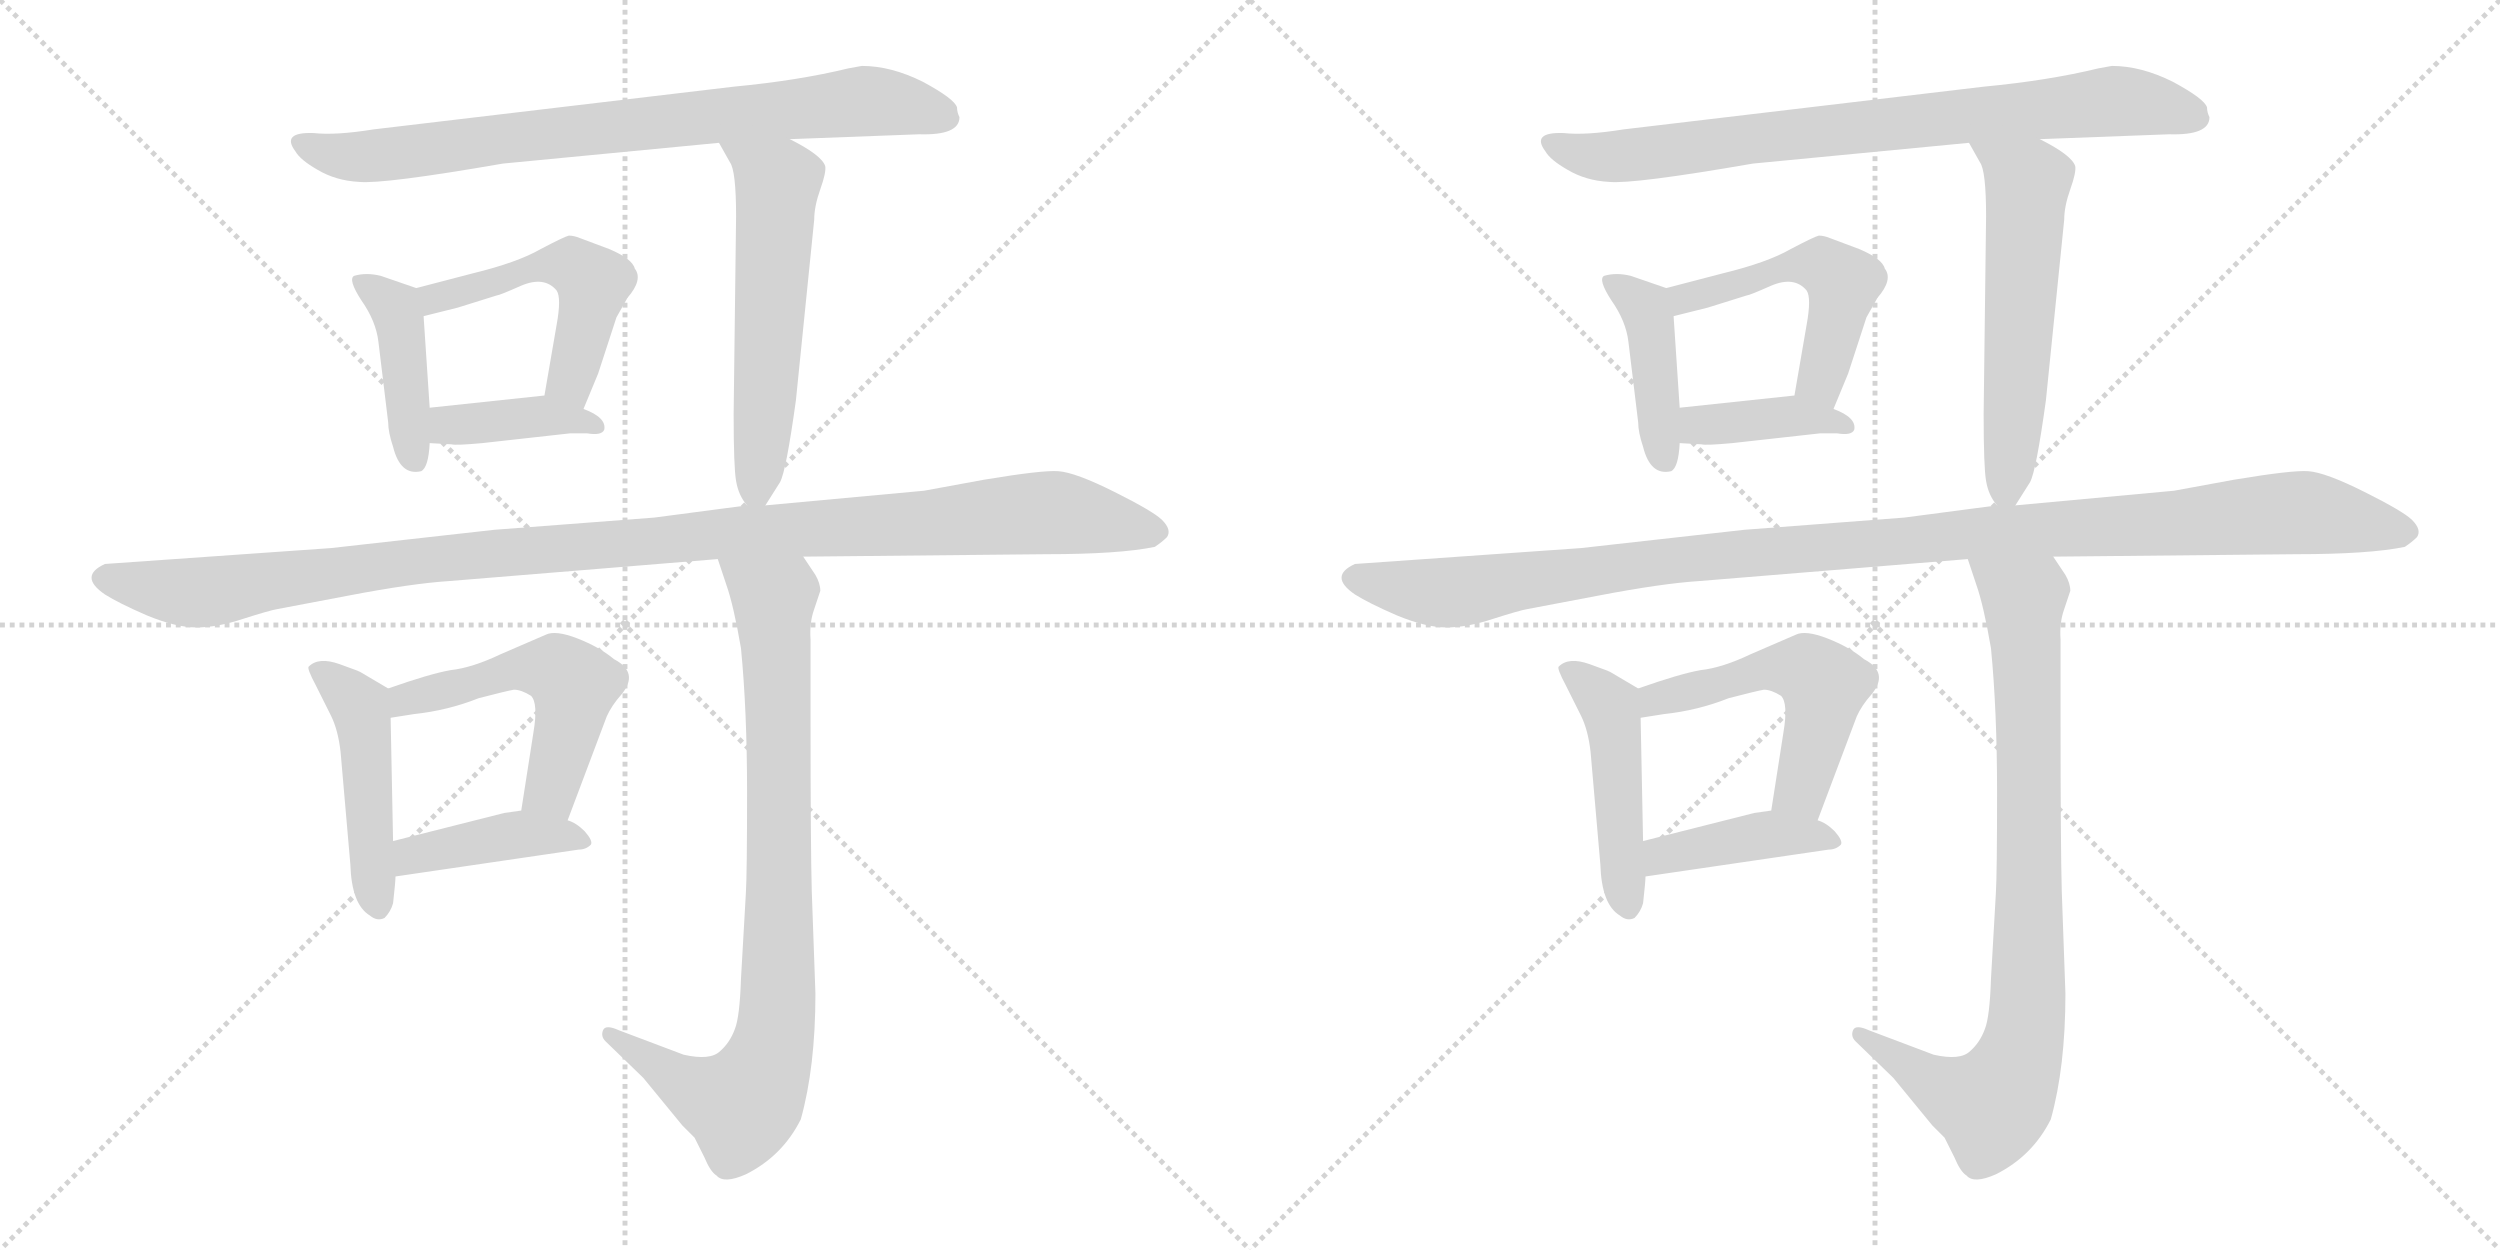 <svg version="1.1" viewBox="0 0 2048 1024" xmlns="http://www.w3.org/2000/svg">
  <g stroke="lightgray" stroke-dasharray="1,1" stroke-width="1" transform="scale(4, 4)">
    <line x1="0" y1="0" x2="256" y2="256"></line>
    <line x1="256" y1="0" x2="0" y2="256"></line>
    <line x1="128" y1="0" x2="128" y2="256"></line>
    <line x1="0" y1="128" x2="256" y2="128"></line>
    <line x1="256" y1="0" x2="512" y2="256"></line>
    <line x1="512" y1="0" x2="256" y2="256"></line>
    <line x1="384" y1="0" x2="384" y2="256"></line>
    <line x1="256" y1="128" x2="512" y2="128"></line>
  </g>
<g transform="scale(1, -1) translate(0, -850)">
   <style type="text/css">
    @keyframes keyframes0 {
      from {
       stroke: black;
       stroke-dashoffset: 786;
       stroke-width: 128;
       }
       72% {
       animation-timing-function: step-end;
       stroke: black;
       stroke-dashoffset: 0;
       stroke-width: 128;
       }
       to {
       stroke: black;
       stroke-width: 1024;
       }
       }
       #make-me-a-hanzi-animation-0 {
         animation: keyframes0 0.89s both;
         animation-delay: 0s;
         animation-timing-function: linear;
       }
    @keyframes keyframes1 {
      from {
       stroke: black;
       stroke-dashoffset: 417;
       stroke-width: 128;
       }
       58% {
       animation-timing-function: step-end;
       stroke: black;
       stroke-dashoffset: 0;
       stroke-width: 128;
       }
       to {
       stroke: black;
       stroke-width: 1024;
       }
       }
       #make-me-a-hanzi-animation-1 {
         animation: keyframes1 0.589s both;
         animation-delay: 0.89s;
         animation-timing-function: linear;
       }
    @keyframes keyframes2 {
      from {
       stroke: black;
       stroke-dashoffset: 499;
       stroke-width: 128;
       }
       62% {
       animation-timing-function: step-end;
       stroke: black;
       stroke-dashoffset: 0;
       stroke-width: 128;
       }
       to {
       stroke: black;
       stroke-width: 1024;
       }
       }
       #make-me-a-hanzi-animation-2 {
         animation: keyframes2 0.656s both;
         animation-delay: 1.479s;
         animation-timing-function: linear;
       }
    @keyframes keyframes3 {
      from {
       stroke: black;
       stroke-dashoffset: 389;
       stroke-width: 128;
       }
       56% {
       animation-timing-function: step-end;
       stroke: black;
       stroke-dashoffset: 0;
       stroke-width: 128;
       }
       to {
       stroke: black;
       stroke-width: 1024;
       }
       }
       #make-me-a-hanzi-animation-3 {
         animation: keyframes3 0.567s both;
         animation-delay: 2.135s;
         animation-timing-function: linear;
       }
    @keyframes keyframes4 {
      from {
       stroke: black;
       stroke-dashoffset: 561;
       stroke-width: 128;
       }
       65% {
       animation-timing-function: step-end;
       stroke: black;
       stroke-dashoffset: 0;
       stroke-width: 128;
       }
       to {
       stroke: black;
       stroke-width: 1024;
       }
       }
       #make-me-a-hanzi-animation-4 {
         animation: keyframes4 0.707s both;
         animation-delay: 2.702s;
         animation-timing-function: linear;
       }
    @keyframes keyframes5 {
      from {
       stroke: black;
       stroke-dashoffset: 1118;
       stroke-width: 128;
       }
       78% {
       animation-timing-function: step-end;
       stroke: black;
       stroke-dashoffset: 0;
       stroke-width: 128;
       }
       to {
       stroke: black;
       stroke-width: 1024;
       }
       }
       #make-me-a-hanzi-animation-5 {
         animation: keyframes5 1.16s both;
         animation-delay: 3.408s;
         animation-timing-function: linear;
       }
    @keyframes keyframes6 {
      from {
       stroke: black;
       stroke-dashoffset: 466;
       stroke-width: 128;
       }
       60% {
       animation-timing-function: step-end;
       stroke: black;
       stroke-dashoffset: 0;
       stroke-width: 128;
       }
       to {
       stroke: black;
       stroke-width: 1024;
       }
       }
       #make-me-a-hanzi-animation-6 {
         animation: keyframes6 0.629s both;
         animation-delay: 4.568s;
         animation-timing-function: linear;
       }
    @keyframes keyframes7 {
      from {
       stroke: black;
       stroke-dashoffset: 522;
       stroke-width: 128;
       }
       63% {
       animation-timing-function: step-end;
       stroke: black;
       stroke-dashoffset: 0;
       stroke-width: 128;
       }
       to {
       stroke: black;
       stroke-width: 1024;
       }
       }
       #make-me-a-hanzi-animation-7 {
         animation: keyframes7 0.675s both;
         animation-delay: 5.197s;
         animation-timing-function: linear;
       }
    @keyframes keyframes8 {
      from {
       stroke: black;
       stroke-dashoffset: 409;
       stroke-width: 128;
       }
       57% {
       animation-timing-function: step-end;
       stroke: black;
       stroke-dashoffset: 0;
       stroke-width: 128;
       }
       to {
       stroke: black;
       stroke-width: 1024;
       }
       }
       #make-me-a-hanzi-animation-8 {
         animation: keyframes8 0.583s both;
         animation-delay: 5.872s;
         animation-timing-function: linear;
       }
    @keyframes keyframes9 {
      from {
       stroke: black;
       stroke-dashoffset: 849;
       stroke-width: 128;
       }
       73% {
       animation-timing-function: step-end;
       stroke: black;
       stroke-dashoffset: 0;
       stroke-width: 128;
       }
       to {
       stroke: black;
       stroke-width: 1024;
       }
       }
       #make-me-a-hanzi-animation-9 {
         animation: keyframes9 0.941s both;
         animation-delay: 6.455s;
         animation-timing-function: linear;
       }
    @keyframes keyframes10 {
      from {
       stroke: black;
       stroke-dashoffset: 786;
       stroke-width: 128;
       }
       72% {
       animation-timing-function: step-end;
       stroke: black;
       stroke-dashoffset: 0;
       stroke-width: 128;
       }
       to {
       stroke: black;
       stroke-width: 1024;
       }
       }
       #make-me-a-hanzi-animation-10 {
         animation: keyframes10 0.89s both;
         animation-delay: 7.396s;
         animation-timing-function: linear;
       }
    @keyframes keyframes11 {
      from {
       stroke: black;
       stroke-dashoffset: 417;
       stroke-width: 128;
       }
       58% {
       animation-timing-function: step-end;
       stroke: black;
       stroke-dashoffset: 0;
       stroke-width: 128;
       }
       to {
       stroke: black;
       stroke-width: 1024;
       }
       }
       #make-me-a-hanzi-animation-11 {
         animation: keyframes11 0.589s both;
         animation-delay: 8.285s;
         animation-timing-function: linear;
       }
    @keyframes keyframes12 {
      from {
       stroke: black;
       stroke-dashoffset: 499;
       stroke-width: 128;
       }
       62% {
       animation-timing-function: step-end;
       stroke: black;
       stroke-dashoffset: 0;
       stroke-width: 128;
       }
       to {
       stroke: black;
       stroke-width: 1024;
       }
       }
       #make-me-a-hanzi-animation-12 {
         animation: keyframes12 0.656s both;
         animation-delay: 8.875s;
         animation-timing-function: linear;
       }
    @keyframes keyframes13 {
      from {
       stroke: black;
       stroke-dashoffset: 389;
       stroke-width: 128;
       }
       56% {
       animation-timing-function: step-end;
       stroke: black;
       stroke-dashoffset: 0;
       stroke-width: 128;
       }
       to {
       stroke: black;
       stroke-width: 1024;
       }
       }
       #make-me-a-hanzi-animation-13 {
         animation: keyframes13 0.567s both;
         animation-delay: 9.531s;
         animation-timing-function: linear;
       }
    @keyframes keyframes14 {
      from {
       stroke: black;
       stroke-dashoffset: 561;
       stroke-width: 128;
       }
       65% {
       animation-timing-function: step-end;
       stroke: black;
       stroke-dashoffset: 0;
       stroke-width: 128;
       }
       to {
       stroke: black;
       stroke-width: 1024;
       }
       }
       #make-me-a-hanzi-animation-14 {
         animation: keyframes14 0.707s both;
         animation-delay: 10.097s;
         animation-timing-function: linear;
       }
    @keyframes keyframes15 {
      from {
       stroke: black;
       stroke-dashoffset: 1118;
       stroke-width: 128;
       }
       78% {
       animation-timing-function: step-end;
       stroke: black;
       stroke-dashoffset: 0;
       stroke-width: 128;
       }
       to {
       stroke: black;
       stroke-width: 1024;
       }
       }
       #make-me-a-hanzi-animation-15 {
         animation: keyframes15 1.16s both;
         animation-delay: 10.804s;
         animation-timing-function: linear;
       }
    @keyframes keyframes16 {
      from {
       stroke: black;
       stroke-dashoffset: 466;
       stroke-width: 128;
       }
       60% {
       animation-timing-function: step-end;
       stroke: black;
       stroke-dashoffset: 0;
       stroke-width: 128;
       }
       to {
       stroke: black;
       stroke-width: 1024;
       }
       }
       #make-me-a-hanzi-animation-16 {
         animation: keyframes16 0.629s both;
         animation-delay: 11.964s;
         animation-timing-function: linear;
       }
    @keyframes keyframes17 {
      from {
       stroke: black;
       stroke-dashoffset: 522;
       stroke-width: 128;
       }
       63% {
       animation-timing-function: step-end;
       stroke: black;
       stroke-dashoffset: 0;
       stroke-width: 128;
       }
       to {
       stroke: black;
       stroke-width: 1024;
       }
       }
       #make-me-a-hanzi-animation-17 {
         animation: keyframes17 0.675s both;
         animation-delay: 12.593s;
         animation-timing-function: linear;
       }
    @keyframes keyframes18 {
      from {
       stroke: black;
       stroke-dashoffset: 409;
       stroke-width: 128;
       }
       57% {
       animation-timing-function: step-end;
       stroke: black;
       stroke-dashoffset: 0;
       stroke-width: 128;
       }
       to {
       stroke: black;
       stroke-width: 1024;
       }
       }
       #make-me-a-hanzi-animation-18 {
         animation: keyframes18 0.583s both;
         animation-delay: 13.268s;
         animation-timing-function: linear;
       }
    @keyframes keyframes19 {
      from {
       stroke: black;
       stroke-dashoffset: 849;
       stroke-width: 128;
       }
       73% {
       animation-timing-function: step-end;
       stroke: black;
       stroke-dashoffset: 0;
       stroke-width: 128;
       }
       to {
       stroke: black;
       stroke-width: 1024;
       }
       }
       #make-me-a-hanzi-animation-19 {
         animation: keyframes19 0.941s both;
         animation-delay: 13.851s;
         animation-timing-function: linear;
       }
</style>
<path d="M 786.0 754.0 Q 784.0 758.0 784.0 762.0 Q 782.0 769.0 756.0 783.0 Q 730.0 796.0 706.0 796.0 L 695.0 794.0 Q 654.0 784.0 601.0 779.0 L 306.0 744.0 Q 275.0 739.0 257.0 741.0 Q 230.0 742.0 242.0 726.0 Q 246.0 719.0 260.0 711.0 Q 275.0 702.0 294.0 701.0 Q 314.0 699.0 412.0 716.0 L 589.0 733.0 L 647.0 736.0 L 753.0 740.0 Q 786.0 739.0 786.0 754.0 Z" fill="lightgray"></path> 
<path d="M 341.0 614.0 L 312.0 624.0 Q 300.0 627.0 290.0 624.0 Q 285.0 621.0 296.0 604.0 Q 308.0 587.0 310.0 570.0 L 318.0 504.0 Q 318.0 496.0 322.0 484.0 Q 328.0 460.0 345.0 464.0 Q 351.0 467.0 352.0 487.0 L 352.0 516.0 L 347.0 591.0 C 346.0 612.0 346.0 612.0 341.0 614.0 Z" fill="lightgray"></path> 
<path d="M 478.0 515.0 L 490.0 544.0 L 505.0 590.0 L 514.0 606.0 Q 527.0 621.0 520.0 630.0 Q 518.0 638.0 499.0 646.0 L 475.0 655.0 Q 470.0 657.0 466.0 657.0 Q 462.0 656.0 443.0 646.0 Q 424.0 635.0 387.0 626.0 L 341.0 614.0 C 312.0 606.0 318.0 584.0 347.0 591.0 L 375.0 598.0 L 407.0 608.0 Q 409.0 608.0 427.0 616.0 Q 446.0 624.0 456.0 612.0 Q 460.0 606.0 456.0 584.0 L 446.0 526.0 C 441.0 496.0 467.0 487.0 478.0 515.0 Z" fill="lightgray"></path> 
<path d="M 352.0 487.0 L 370.0 486.0 Q 373.0 485.0 395.0 487.0 L 467.0 495.0 L 481.0 495.0 Q 493.0 493.0 495.0 498.0 Q 497.0 508.0 478.0 515.0 L 446.0 526.0 L 352.0 516.0 C 322.0 513.0 322.0 489.0 352.0 487.0 Z" fill="lightgray"></path> 
<path d="M 589.0 733.0 L 598.0 717.0 Q 603.0 710.0 603.0 673.0 L 601.0 511.0 Q 601.0 467.0 603.0 456.0 Q 605.0 444.0 612.0 436.0 C 620.0 424.0 620.0 424.0 627.0 436.0 L 639.0 455.0 Q 644.0 464.0 652.0 522.0 L 667.0 670.0 Q 667.0 681.0 672.0 695.0 Q 677.0 709.0 676.0 714.0 Q 673.0 723.0 647.0 736.0 C 620.0 750.0 574.0 759.0 589.0 733.0 Z" fill="lightgray"></path> 
<path d="M 612.0 436.0 L 536.0 426.0 L 405.0 416.0 L 271.0 401.0 L 86.0 388.0 Q 64.0 378.0 86.0 363.0 Q 97.0 356.0 120.0 346.0 Q 144.0 336.0 161.0 336.0 Q 178.0 336.0 199.0 343.0 Q 221.0 350.0 227.0 351.0 L 285.0 362.0 Q 337.0 372.0 368.0 374.0 L 588.0 392.0 L 658.0 394.0 L 857.0 396.0 Q 917.0 396.0 946.0 402.0 Q 952.0 406.0 956.0 410.0 Q 960.0 416.0 952.0 424.0 Q 945.0 431.0 913.0 447.0 Q 881.0 463.0 867.0 464.0 Q 854.0 465.0 806.0 457.0 L 757.0 448.0 L 627.0 436.0 L 612.0 436.0 Z" fill="lightgray"></path> 
<path d="M 318.0 286.0 L 296.0 299.0 Q 295.0 300.0 278.0 306.0 Q 261.0 312.0 253.0 304.0 Q 251.0 303.0 259.0 288.0 L 271.0 264.0 Q 277.0 252.0 279.0 234.0 L 287.0 142.0 Q 288.0 109.0 303.0 100.0 Q 309.0 95.0 315.0 98.0 Q 320.0 103.0 322.0 110.0 Q 324.0 128.0 324.0 132.0 L 322.0 161.0 L 320.0 262.0 C 320.0 285.0 320.0 285.0 318.0 286.0 Z" fill="lightgray"></path> 
<path d="M 465.0 178.0 L 497.0 263.0 Q 501.0 272.0 509.0 281.0 Q 524.0 299.0 503.0 310.0 Q 491.0 320.0 473.0 327.0 Q 455.0 334.0 447.0 330.0 L 410.0 314.0 Q 387.0 303.0 369.0 301.0 Q 352.0 298.0 318.0 286.0 C 290.0 276.0 290.0 257.0 320.0 262.0 L 339.0 265.0 Q 367.0 268.0 392.0 278.0 Q 415.0 284.0 421.0 285.0 Q 427.0 285.0 435.0 280.0 Q 441.0 274.0 437.0 250.0 L 427.0 186.0 C 422.0 156.0 454.0 150.0 465.0 178.0 Z" fill="lightgray"></path> 
<path d="M 324.0 132.0 L 474.0 154.0 Q 480.0 154.0 484.0 158.0 Q 486.0 161.0 479.0 169.0 Q 472.0 176.0 465.0 178.0 L 427.0 186.0 L 413.0 184.0 L 322.0 161.0 C 293.0 154.0 294.0 128.0 324.0 132.0 Z" fill="lightgray"></path> 
<path d="M 588.0 392.0 L 595.0 371.0 Q 601.0 354.0 607.0 319.0 Q 612.0 268.0 612.0 201.0 Q 612.0 134.0 611.0 118.0 L 607.0 48.0 Q 606.0 17.0 602.0 7.0 Q 598.0 -4.0 590.0 -11.0 Q 582.0 -19.0 560.0 -14.0 L 507.0 6.0 Q 496.0 11.0 494.0 6.0 Q 492.0 1.0 496.0 -3.0 L 527.0 -33.0 L 559.0 -72.0 L 569.0 -82.0 L 577.0 -98.0 Q 582.0 -110.0 587.0 -113.0 Q 593.0 -120.0 611.0 -112.0 Q 641.0 -97.0 656.0 -67.0 Q 668.0 -24.0 668.0 36.0 L 665.0 120.0 Q 664.0 156.0 664.0 262.0 L 664.0 326.0 Q 663.0 340.0 667.0 351.0 L 672.0 366.0 Q 672.0 372.0 668.0 379.0 L 658.0 394.0 C 641.0 419.0 579.0 420.0 588.0 392.0 Z" fill="lightgray"></path> 
<path d="M 1810.0 754.0 Q 1808.0 758.0 1808.0 762.0 Q 1806.0 769.0 1780.0 783.0 Q 1754.0 796.0 1730.0 796.0 L 1719.0 794.0 Q 1678.0 784.0 1625.0 779.0 L 1330.0 744.0 Q 1299.0 739.0 1281.0 741.0 Q 1254.0 742.0 1266.0 726.0 Q 1270.0 719.0 1284.0 711.0 Q 1299.0 702.0 1318.0 701.0 Q 1338.0 699.0 1436.0 716.0 L 1613.0 733.0 L 1671.0 736.0 L 1777.0 740.0 Q 1810.0 739.0 1810.0 754.0 Z" fill="lightgray"></path> 
<path d="M 1365.0 614.0 L 1336.0 624.0 Q 1324.0 627.0 1314.0 624.0 Q 1309.0 621.0 1320.0 604.0 Q 1332.0 587.0 1334.0 570.0 L 1342.0 504.0 Q 1342.0 496.0 1346.0 484.0 Q 1352.0 460.0 1369.0 464.0 Q 1375.0 467.0 1376.0 487.0 L 1376.0 516.0 L 1371.0 591.0 C 1370.0 612.0 1370.0 612.0 1365.0 614.0 Z" fill="lightgray"></path> 
<path d="M 1502.0 515.0 L 1514.0 544.0 L 1529.0 590.0 L 1538.0 606.0 Q 1551.0 621.0 1544.0 630.0 Q 1542.0 638.0 1523.0 646.0 L 1499.0 655.0 Q 1494.0 657.0 1490.0 657.0 Q 1486.0 656.0 1467.0 646.0 Q 1448.0 635.0 1411.0 626.0 L 1365.0 614.0 C 1336.0 606.0 1342.0 584.0 1371.0 591.0 L 1399.0 598.0 L 1431.0 608.0 Q 1433.0 608.0 1451.0 616.0 Q 1470.0 624.0 1480.0 612.0 Q 1484.0 606.0 1480.0 584.0 L 1470.0 526.0 C 1465.0 496.0 1491.0 487.0 1502.0 515.0 Z" fill="lightgray"></path> 
<path d="M 1376.0 487.0 L 1394.0 486.0 Q 1397.0 485.0 1419.0 487.0 L 1491.0 495.0 L 1505.0 495.0 Q 1517.0 493.0 1519.0 498.0 Q 1521.0 508.0 1502.0 515.0 L 1470.0 526.0 L 1376.0 516.0 C 1346.0 513.0 1346.0 489.0 1376.0 487.0 Z" fill="lightgray"></path> 
<path d="M 1613.0 733.0 L 1622.0 717.0 Q 1627.0 710.0 1627.0 673.0 L 1625.0 511.0 Q 1625.0 467.0 1627.0 456.0 Q 1629.0 444.0 1636.0 436.0 C 1644.0 424.0 1644.0 424.0 1651.0 436.0 L 1663.0 455.0 Q 1668.0 464.0 1676.0 522.0 L 1691.0 670.0 Q 1691.0 681.0 1696.0 695.0 Q 1701.0 709.0 1700.0 714.0 Q 1697.0 723.0 1671.0 736.0 C 1644.0 750.0 1598.0 759.0 1613.0 733.0 Z" fill="lightgray"></path> 
<path d="M 1636.0 436.0 L 1560.0 426.0 L 1429.0 416.0 L 1295.0 401.0 L 1110.0 388.0 Q 1088.0 378.0 1110.0 363.0 Q 1121.0 356.0 1144.0 346.0 Q 1168.0 336.0 1185.0 336.0 Q 1202.0 336.0 1223.0 343.0 Q 1245.0 350.0 1251.0 351.0 L 1309.0 362.0 Q 1361.0 372.0 1392.0 374.0 L 1612.0 392.0 L 1682.0 394.0 L 1881.0 396.0 Q 1941.0 396.0 1970.0 402.0 Q 1976.0 406.0 1980.0 410.0 Q 1984.0 416.0 1976.0 424.0 Q 1969.0 431.0 1937.0 447.0 Q 1905.0 463.0 1891.0 464.0 Q 1878.0 465.0 1830.0 457.0 L 1781.0 448.0 L 1651.0 436.0 L 1636.0 436.0 Z" fill="lightgray"></path> 
<path d="M 1342.0 286.0 L 1320.0 299.0 Q 1319.0 300.0 1302.0 306.0 Q 1285.0 312.0 1277.0 304.0 Q 1275.0 303.0 1283.0 288.0 L 1295.0 264.0 Q 1301.0 252.0 1303.0 234.0 L 1311.0 142.0 Q 1312.0 109.0 1327.0 100.0 Q 1333.0 95.0 1339.0 98.0 Q 1344.0 103.0 1346.0 110.0 Q 1348.0 128.0 1348.0 132.0 L 1346.0 161.0 L 1344.0 262.0 C 1344.0 285.0 1344.0 285.0 1342.0 286.0 Z" fill="lightgray"></path> 
<path d="M 1489.0 178.0 L 1521.0 263.0 Q 1525.0 272.0 1533.0 281.0 Q 1548.0 299.0 1527.0 310.0 Q 1515.0 320.0 1497.0 327.0 Q 1479.0 334.0 1471.0 330.0 L 1434.0 314.0 Q 1411.0 303.0 1393.0 301.0 Q 1376.0 298.0 1342.0 286.0 C 1314.0 276.0 1314.0 257.0 1344.0 262.0 L 1363.0 265.0 Q 1391.0 268.0 1416.0 278.0 Q 1439.0 284.0 1445.0 285.0 Q 1451.0 285.0 1459.0 280.0 Q 1465.0 274.0 1461.0 250.0 L 1451.0 186.0 C 1446.0 156.0 1478.0 150.0 1489.0 178.0 Z" fill="lightgray"></path> 
<path d="M 1348.0 132.0 L 1498.0 154.0 Q 1504.0 154.0 1508.0 158.0 Q 1510.0 161.0 1503.0 169.0 Q 1496.0 176.0 1489.0 178.0 L 1451.0 186.0 L 1437.0 184.0 L 1346.0 161.0 C 1317.0 154.0 1318.0 128.0 1348.0 132.0 Z" fill="lightgray"></path> 
<path d="M 1612.0 392.0 L 1619.0 371.0 Q 1625.0 354.0 1631.0 319.0 Q 1636.0 268.0 1636.0 201.0 Q 1636.0 134.0 1635.0 118.0 L 1631.0 48.0 Q 1630.0 17.0 1626.0 7.0 Q 1622.0 -4.0 1614.0 -11.0 Q 1606.0 -19.0 1584.0 -14.0 L 1531.0 6.0 Q 1520.0 11.0 1518.0 6.0 Q 1516.0 1.0 1520.0 -3.0 L 1551.0 -33.0 L 1583.0 -72.0 L 1593.0 -82.0 L 1601.0 -98.0 Q 1606.0 -110.0 1611.0 -113.0 Q 1617.0 -120.0 1635.0 -112.0 Q 1665.0 -97.0 1680.0 -67.0 Q 1692.0 -24.0 1692.0 36.0 L 1689.0 120.0 Q 1688.0 156.0 1688.0 262.0 L 1688.0 326.0 Q 1687.0 340.0 1691.0 351.0 L 1696.0 366.0 Q 1696.0 372.0 1692.0 379.0 L 1682.0 394.0 C 1665.0 419.0 1603.0 420.0 1612.0 392.0 Z" fill="lightgray"></path> 
      <clipPath id="make-me-a-hanzi-clip-0">
      <path d="M 786.0 754.0 Q 784.0 758.0 784.0 762.0 Q 782.0 769.0 756.0 783.0 Q 730.0 796.0 706.0 796.0 L 695.0 794.0 Q 654.0 784.0 601.0 779.0 L 306.0 744.0 Q 275.0 739.0 257.0 741.0 Q 230.0 742.0 242.0 726.0 Q 246.0 719.0 260.0 711.0 Q 275.0 702.0 294.0 701.0 Q 314.0 699.0 412.0 716.0 L 589.0 733.0 L 647.0 736.0 L 753.0 740.0 Q 786.0 739.0 786.0 754.0 Z" fill="lightgray"></path>
      </clipPath>
      <path clip-path="url(#make-me-a-hanzi-clip-0)" d="M 249.0 734.0 L 281.0 722.0 L 313.0 723.0 L 706.0 767.0 L 773.0 755.0 " fill="none" id="make-me-a-hanzi-animation-0" stroke-dasharray="658 1316" stroke-linecap="round"></path>

      <clipPath id="make-me-a-hanzi-clip-1">
      <path d="M 341.0 614.0 L 312.0 624.0 Q 300.0 627.0 290.0 624.0 Q 285.0 621.0 296.0 604.0 Q 308.0 587.0 310.0 570.0 L 318.0 504.0 Q 318.0 496.0 322.0 484.0 Q 328.0 460.0 345.0 464.0 Q 351.0 467.0 352.0 487.0 L 352.0 516.0 L 347.0 591.0 C 346.0 612.0 346.0 612.0 341.0 614.0 Z" fill="lightgray"></path>
      </clipPath>
      <path clip-path="url(#make-me-a-hanzi-clip-1)" d="M 296.0 620.0 L 326.0 592.0 L 339.0 473.0 " fill="none" id="make-me-a-hanzi-animation-1" stroke-dasharray="289 578" stroke-linecap="round"></path>

      <clipPath id="make-me-a-hanzi-clip-2">
      <path d="M 478.0 515.0 L 490.0 544.0 L 505.0 590.0 L 514.0 606.0 Q 527.0 621.0 520.0 630.0 Q 518.0 638.0 499.0 646.0 L 475.0 655.0 Q 470.0 657.0 466.0 657.0 Q 462.0 656.0 443.0 646.0 Q 424.0 635.0 387.0 626.0 L 341.0 614.0 C 312.0 606.0 318.0 584.0 347.0 591.0 L 375.0 598.0 L 407.0 608.0 Q 409.0 608.0 427.0 616.0 Q 446.0 624.0 456.0 612.0 Q 460.0 606.0 456.0 584.0 L 446.0 526.0 C 441.0 496.0 467.0 487.0 478.0 515.0 Z" fill="lightgray"></path>
      </clipPath>
      <path clip-path="url(#make-me-a-hanzi-clip-2)" d="M 353.0 599.0 L 356.0 606.0 L 443.0 632.0 L 473.0 630.0 L 486.0 617.0 L 468.0 537.0 L 475.0 525.0 " fill="none" id="make-me-a-hanzi-animation-2" stroke-dasharray="371 742" stroke-linecap="round"></path>

      <clipPath id="make-me-a-hanzi-clip-3">
      <path d="M 352.0 487.0 L 370.0 486.0 Q 373.0 485.0 395.0 487.0 L 467.0 495.0 L 481.0 495.0 Q 493.0 493.0 495.0 498.0 Q 497.0 508.0 478.0 515.0 L 446.0 526.0 L 352.0 516.0 C 322.0 513.0 322.0 489.0 352.0 487.0 Z" fill="lightgray"></path>
      </clipPath>
      <path clip-path="url(#make-me-a-hanzi-clip-3)" d="M 357.0 494.0 L 374.0 502.0 L 440.0 509.0 L 487.0 500.0 " fill="none" id="make-me-a-hanzi-animation-3" stroke-dasharray="261 522" stroke-linecap="round"></path>

      <clipPath id="make-me-a-hanzi-clip-4">
      <path d="M 589.0 733.0 L 598.0 717.0 Q 603.0 710.0 603.0 673.0 L 601.0 511.0 Q 601.0 467.0 603.0 456.0 Q 605.0 444.0 612.0 436.0 C 620.0 424.0 620.0 424.0 627.0 436.0 L 639.0 455.0 Q 644.0 464.0 652.0 522.0 L 667.0 670.0 Q 667.0 681.0 672.0 695.0 Q 677.0 709.0 676.0 714.0 Q 673.0 723.0 647.0 736.0 C 620.0 750.0 574.0 759.0 589.0 733.0 Z" fill="lightgray"></path>
      </clipPath>
      <path clip-path="url(#make-me-a-hanzi-clip-4)" d="M 596.0 732.0 L 637.0 698.0 L 620.0 447.0 " fill="none" id="make-me-a-hanzi-animation-4" stroke-dasharray="433 866" stroke-linecap="round"></path>

      <clipPath id="make-me-a-hanzi-clip-5">
      <path d="M 612.0 436.0 L 536.0 426.0 L 405.0 416.0 L 271.0 401.0 L 86.0 388.0 Q 64.0 378.0 86.0 363.0 Q 97.0 356.0 120.0 346.0 Q 144.0 336.0 161.0 336.0 Q 178.0 336.0 199.0 343.0 Q 221.0 350.0 227.0 351.0 L 285.0 362.0 Q 337.0 372.0 368.0 374.0 L 588.0 392.0 L 658.0 394.0 L 857.0 396.0 Q 917.0 396.0 946.0 402.0 Q 952.0 406.0 956.0 410.0 Q 960.0 416.0 952.0 424.0 Q 945.0 431.0 913.0 447.0 Q 881.0 463.0 867.0 464.0 Q 854.0 465.0 806.0 457.0 L 757.0 448.0 L 627.0 436.0 L 612.0 436.0 Z" fill="lightgray"></path>
      </clipPath>
      <path clip-path="url(#make-me-a-hanzi-clip-5)" d="M 88.0 376.0 L 165.0 365.0 L 400.0 397.0 L 855.0 430.0 L 944.0 414.0 " fill="none" id="make-me-a-hanzi-animation-5" stroke-dasharray="990 1980" stroke-linecap="round"></path>

      <clipPath id="make-me-a-hanzi-clip-6">
      <path d="M 318.0 286.0 L 296.0 299.0 Q 295.0 300.0 278.0 306.0 Q 261.0 312.0 253.0 304.0 Q 251.0 303.0 259.0 288.0 L 271.0 264.0 Q 277.0 252.0 279.0 234.0 L 287.0 142.0 Q 288.0 109.0 303.0 100.0 Q 309.0 95.0 315.0 98.0 Q 320.0 103.0 322.0 110.0 Q 324.0 128.0 324.0 132.0 L 322.0 161.0 L 320.0 262.0 C 320.0 285.0 320.0 285.0 318.0 286.0 Z" fill="lightgray"></path>
      </clipPath>
      <path clip-path="url(#make-me-a-hanzi-clip-6)" d="M 260.0 302.0 L 295.0 271.0 L 311.0 109.0 " fill="none" id="make-me-a-hanzi-animation-6" stroke-dasharray="338 676" stroke-linecap="round"></path>

      <clipPath id="make-me-a-hanzi-clip-7">
      <path d="M 465.0 178.0 L 497.0 263.0 Q 501.0 272.0 509.0 281.0 Q 524.0 299.0 503.0 310.0 Q 491.0 320.0 473.0 327.0 Q 455.0 334.0 447.0 330.0 L 410.0 314.0 Q 387.0 303.0 369.0 301.0 Q 352.0 298.0 318.0 286.0 C 290.0 276.0 290.0 257.0 320.0 262.0 L 339.0 265.0 Q 367.0 268.0 392.0 278.0 Q 415.0 284.0 421.0 285.0 Q 427.0 285.0 435.0 280.0 Q 441.0 274.0 437.0 250.0 L 427.0 186.0 C 422.0 156.0 454.0 150.0 465.0 178.0 Z" fill="lightgray"></path>
      </clipPath>
      <path clip-path="url(#make-me-a-hanzi-clip-7)" d="M 324.0 268.0 L 333.0 277.0 L 422.0 302.0 L 457.0 301.0 L 470.0 289.0 L 468.0 266.0 L 453.0 207.0 L 435.0 191.0 " fill="none" id="make-me-a-hanzi-animation-7" stroke-dasharray="394 788" stroke-linecap="round"></path>

      <clipPath id="make-me-a-hanzi-clip-8">
      <path d="M 324.0 132.0 L 474.0 154.0 Q 480.0 154.0 484.0 158.0 Q 486.0 161.0 479.0 169.0 Q 472.0 176.0 465.0 178.0 L 427.0 186.0 L 413.0 184.0 L 322.0 161.0 C 293.0 154.0 294.0 128.0 324.0 132.0 Z" fill="lightgray"></path>
      </clipPath>
      <path clip-path="url(#make-me-a-hanzi-clip-8)" d="M 331.0 140.0 L 338.0 150.0 L 410.0 165.0 L 477.0 161.0 " fill="none" id="make-me-a-hanzi-animation-8" stroke-dasharray="281 562" stroke-linecap="round"></path>

      <clipPath id="make-me-a-hanzi-clip-9">
      <path d="M 588.0 392.0 L 595.0 371.0 Q 601.0 354.0 607.0 319.0 Q 612.0 268.0 612.0 201.0 Q 612.0 134.0 611.0 118.0 L 607.0 48.0 Q 606.0 17.0 602.0 7.0 Q 598.0 -4.0 590.0 -11.0 Q 582.0 -19.0 560.0 -14.0 L 507.0 6.0 Q 496.0 11.0 494.0 6.0 Q 492.0 1.0 496.0 -3.0 L 527.0 -33.0 L 559.0 -72.0 L 569.0 -82.0 L 577.0 -98.0 Q 582.0 -110.0 587.0 -113.0 Q 593.0 -120.0 611.0 -112.0 Q 641.0 -97.0 656.0 -67.0 Q 668.0 -24.0 668.0 36.0 L 665.0 120.0 Q 664.0 156.0 664.0 262.0 L 664.0 326.0 Q 663.0 340.0 667.0 351.0 L 672.0 366.0 Q 672.0 372.0 668.0 379.0 L 658.0 394.0 C 641.0 419.0 579.0 420.0 588.0 392.0 Z" fill="lightgray"></path>
      </clipPath>
      <path clip-path="url(#make-me-a-hanzi-clip-9)" d="M 595.0 389.0 L 634.0 359.0 L 639.0 251.0 L 634.0 -2.0 L 626.0 -28.0 L 608.0 -55.0 L 555.0 -35.0 L 501.0 3.0 " fill="none" id="make-me-a-hanzi-animation-9" stroke-dasharray="721 1442" stroke-linecap="round"></path>

      <clipPath id="make-me-a-hanzi-clip-10">
      <path d="M 1810.0 754.0 Q 1808.0 758.0 1808.0 762.0 Q 1806.0 769.0 1780.0 783.0 Q 1754.0 796.0 1730.0 796.0 L 1719.0 794.0 Q 1678.0 784.0 1625.0 779.0 L 1330.0 744.0 Q 1299.0 739.0 1281.0 741.0 Q 1254.0 742.0 1266.0 726.0 Q 1270.0 719.0 1284.0 711.0 Q 1299.0 702.0 1318.0 701.0 Q 1338.0 699.0 1436.0 716.0 L 1613.0 733.0 L 1671.0 736.0 L 1777.0 740.0 Q 1810.0 739.0 1810.0 754.0 Z" fill="lightgray"></path>
      </clipPath>
      <path clip-path="url(#make-me-a-hanzi-clip-10)" d="M 1273.0 734.0 L 1305.0 722.0 L 1337.0 723.0 L 1730.0 767.0 L 1797.0 755.0 " fill="none" id="make-me-a-hanzi-animation-10" stroke-dasharray="658 1316" stroke-linecap="round"></path>

      <clipPath id="make-me-a-hanzi-clip-11">
      <path d="M 1365.0 614.0 L 1336.0 624.0 Q 1324.0 627.0 1314.0 624.0 Q 1309.0 621.0 1320.0 604.0 Q 1332.0 587.0 1334.0 570.0 L 1342.0 504.0 Q 1342.0 496.0 1346.0 484.0 Q 1352.0 460.0 1369.0 464.0 Q 1375.0 467.0 1376.0 487.0 L 1376.0 516.0 L 1371.0 591.0 C 1370.0 612.0 1370.0 612.0 1365.0 614.0 Z" fill="lightgray"></path>
      </clipPath>
      <path clip-path="url(#make-me-a-hanzi-clip-11)" d="M 1320.0 620.0 L 1350.0 592.0 L 1363.0 473.0 " fill="none" id="make-me-a-hanzi-animation-11" stroke-dasharray="289 578" stroke-linecap="round"></path>

      <clipPath id="make-me-a-hanzi-clip-12">
      <path d="M 1502.0 515.0 L 1514.0 544.0 L 1529.0 590.0 L 1538.0 606.0 Q 1551.0 621.0 1544.0 630.0 Q 1542.0 638.0 1523.0 646.0 L 1499.0 655.0 Q 1494.0 657.0 1490.0 657.0 Q 1486.0 656.0 1467.0 646.0 Q 1448.0 635.0 1411.0 626.0 L 1365.0 614.0 C 1336.0 606.0 1342.0 584.0 1371.0 591.0 L 1399.0 598.0 L 1431.0 608.0 Q 1433.0 608.0 1451.0 616.0 Q 1470.0 624.0 1480.0 612.0 Q 1484.0 606.0 1480.0 584.0 L 1470.0 526.0 C 1465.0 496.0 1491.0 487.0 1502.0 515.0 Z" fill="lightgray"></path>
      </clipPath>
      <path clip-path="url(#make-me-a-hanzi-clip-12)" d="M 1377.0 599.0 L 1380.0 606.0 L 1467.0 632.0 L 1497.0 630.0 L 1510.0 617.0 L 1492.0 537.0 L 1499.0 525.0 " fill="none" id="make-me-a-hanzi-animation-12" stroke-dasharray="371 742" stroke-linecap="round"></path>

      <clipPath id="make-me-a-hanzi-clip-13">
      <path d="M 1376.0 487.0 L 1394.0 486.0 Q 1397.0 485.0 1419.0 487.0 L 1491.0 495.0 L 1505.0 495.0 Q 1517.0 493.0 1519.0 498.0 Q 1521.0 508.0 1502.0 515.0 L 1470.0 526.0 L 1376.0 516.0 C 1346.0 513.0 1346.0 489.0 1376.0 487.0 Z" fill="lightgray"></path>
      </clipPath>
      <path clip-path="url(#make-me-a-hanzi-clip-13)" d="M 1381.0 494.0 L 1398.0 502.0 L 1464.0 509.0 L 1511.0 500.0 " fill="none" id="make-me-a-hanzi-animation-13" stroke-dasharray="261 522" stroke-linecap="round"></path>

      <clipPath id="make-me-a-hanzi-clip-14">
      <path d="M 1613.0 733.0 L 1622.0 717.0 Q 1627.0 710.0 1627.0 673.0 L 1625.0 511.0 Q 1625.0 467.0 1627.0 456.0 Q 1629.0 444.0 1636.0 436.0 C 1644.0 424.0 1644.0 424.0 1651.0 436.0 L 1663.0 455.0 Q 1668.0 464.0 1676.0 522.0 L 1691.0 670.0 Q 1691.0 681.0 1696.0 695.0 Q 1701.0 709.0 1700.0 714.0 Q 1697.0 723.0 1671.0 736.0 C 1644.0 750.0 1598.0 759.0 1613.0 733.0 Z" fill="lightgray"></path>
      </clipPath>
      <path clip-path="url(#make-me-a-hanzi-clip-14)" d="M 1620.0 732.0 L 1661.0 698.0 L 1644.0 447.0 " fill="none" id="make-me-a-hanzi-animation-14" stroke-dasharray="433 866" stroke-linecap="round"></path>

      <clipPath id="make-me-a-hanzi-clip-15">
      <path d="M 1636.0 436.0 L 1560.0 426.0 L 1429.0 416.0 L 1295.0 401.0 L 1110.0 388.0 Q 1088.0 378.0 1110.0 363.0 Q 1121.0 356.0 1144.0 346.0 Q 1168.0 336.0 1185.0 336.0 Q 1202.0 336.0 1223.0 343.0 Q 1245.0 350.0 1251.0 351.0 L 1309.0 362.0 Q 1361.0 372.0 1392.0 374.0 L 1612.0 392.0 L 1682.0 394.0 L 1881.0 396.0 Q 1941.0 396.0 1970.0 402.0 Q 1976.0 406.0 1980.0 410.0 Q 1984.0 416.0 1976.0 424.0 Q 1969.0 431.0 1937.0 447.0 Q 1905.0 463.0 1891.0 464.0 Q 1878.0 465.0 1830.0 457.0 L 1781.0 448.0 L 1651.0 436.0 L 1636.0 436.0 Z" fill="lightgray"></path>
      </clipPath>
      <path clip-path="url(#make-me-a-hanzi-clip-15)" d="M 1112.0 376.0 L 1189.0 365.0 L 1424.0 397.0 L 1879.0 430.0 L 1968.0 414.0 " fill="none" id="make-me-a-hanzi-animation-15" stroke-dasharray="990 1980" stroke-linecap="round"></path>

      <clipPath id="make-me-a-hanzi-clip-16">
      <path d="M 1342.0 286.0 L 1320.0 299.0 Q 1319.0 300.0 1302.0 306.0 Q 1285.0 312.0 1277.0 304.0 Q 1275.0 303.0 1283.0 288.0 L 1295.0 264.0 Q 1301.0 252.0 1303.0 234.0 L 1311.0 142.0 Q 1312.0 109.0 1327.0 100.0 Q 1333.0 95.0 1339.0 98.0 Q 1344.0 103.0 1346.0 110.0 Q 1348.0 128.0 1348.0 132.0 L 1346.0 161.0 L 1344.0 262.0 C 1344.0 285.0 1344.0 285.0 1342.0 286.0 Z" fill="lightgray"></path>
      </clipPath>
      <path clip-path="url(#make-me-a-hanzi-clip-16)" d="M 1284.0 302.0 L 1319.0 271.0 L 1335.0 109.0 " fill="none" id="make-me-a-hanzi-animation-16" stroke-dasharray="338 676" stroke-linecap="round"></path>

      <clipPath id="make-me-a-hanzi-clip-17">
      <path d="M 1489.0 178.0 L 1521.0 263.0 Q 1525.0 272.0 1533.0 281.0 Q 1548.0 299.0 1527.0 310.0 Q 1515.0 320.0 1497.0 327.0 Q 1479.0 334.0 1471.0 330.0 L 1434.0 314.0 Q 1411.0 303.0 1393.0 301.0 Q 1376.0 298.0 1342.0 286.0 C 1314.0 276.0 1314.0 257.0 1344.0 262.0 L 1363.0 265.0 Q 1391.0 268.0 1416.0 278.0 Q 1439.0 284.0 1445.0 285.0 Q 1451.0 285.0 1459.0 280.0 Q 1465.0 274.0 1461.0 250.0 L 1451.0 186.0 C 1446.0 156.0 1478.0 150.0 1489.0 178.0 Z" fill="lightgray"></path>
      </clipPath>
      <path clip-path="url(#make-me-a-hanzi-clip-17)" d="M 1348.0 268.0 L 1357.0 277.0 L 1446.0 302.0 L 1481.0 301.0 L 1494.0 289.0 L 1492.0 266.0 L 1477.0 207.0 L 1459.0 191.0 " fill="none" id="make-me-a-hanzi-animation-17" stroke-dasharray="394 788" stroke-linecap="round"></path>

      <clipPath id="make-me-a-hanzi-clip-18">
      <path d="M 1348.0 132.0 L 1498.0 154.0 Q 1504.0 154.0 1508.0 158.0 Q 1510.0 161.0 1503.0 169.0 Q 1496.0 176.0 1489.0 178.0 L 1451.0 186.0 L 1437.0 184.0 L 1346.0 161.0 C 1317.0 154.0 1318.0 128.0 1348.0 132.0 Z" fill="lightgray"></path>
      </clipPath>
      <path clip-path="url(#make-me-a-hanzi-clip-18)" d="M 1355.0 140.0 L 1362.0 150.0 L 1434.0 165.0 L 1501.0 161.0 " fill="none" id="make-me-a-hanzi-animation-18" stroke-dasharray="281 562" stroke-linecap="round"></path>

      <clipPath id="make-me-a-hanzi-clip-19">
      <path d="M 1612.0 392.0 L 1619.0 371.0 Q 1625.0 354.0 1631.0 319.0 Q 1636.0 268.0 1636.0 201.0 Q 1636.0 134.0 1635.0 118.0 L 1631.0 48.0 Q 1630.0 17.0 1626.0 7.0 Q 1622.0 -4.0 1614.0 -11.0 Q 1606.0 -19.0 1584.0 -14.0 L 1531.0 6.0 Q 1520.0 11.0 1518.0 6.0 Q 1516.0 1.0 1520.0 -3.0 L 1551.0 -33.0 L 1583.0 -72.0 L 1593.0 -82.0 L 1601.0 -98.0 Q 1606.0 -110.0 1611.0 -113.0 Q 1617.0 -120.0 1635.0 -112.0 Q 1665.0 -97.0 1680.0 -67.0 Q 1692.0 -24.0 1692.0 36.0 L 1689.0 120.0 Q 1688.0 156.0 1688.0 262.0 L 1688.0 326.0 Q 1687.0 340.0 1691.0 351.0 L 1696.0 366.0 Q 1696.0 372.0 1692.0 379.0 L 1682.0 394.0 C 1665.0 419.0 1603.0 420.0 1612.0 392.0 Z" fill="lightgray"></path>
      </clipPath>
      <path clip-path="url(#make-me-a-hanzi-clip-19)" d="M 1619.0 389.0 L 1658.0 359.0 L 1663.0 251.0 L 1658.0 -2.0 L 1650.0 -28.0 L 1632.0 -55.0 L 1579.0 -35.0 L 1525.0 3.0 " fill="none" id="make-me-a-hanzi-animation-19" stroke-dasharray="721 1442" stroke-linecap="round"></path>

</g>
</svg>
